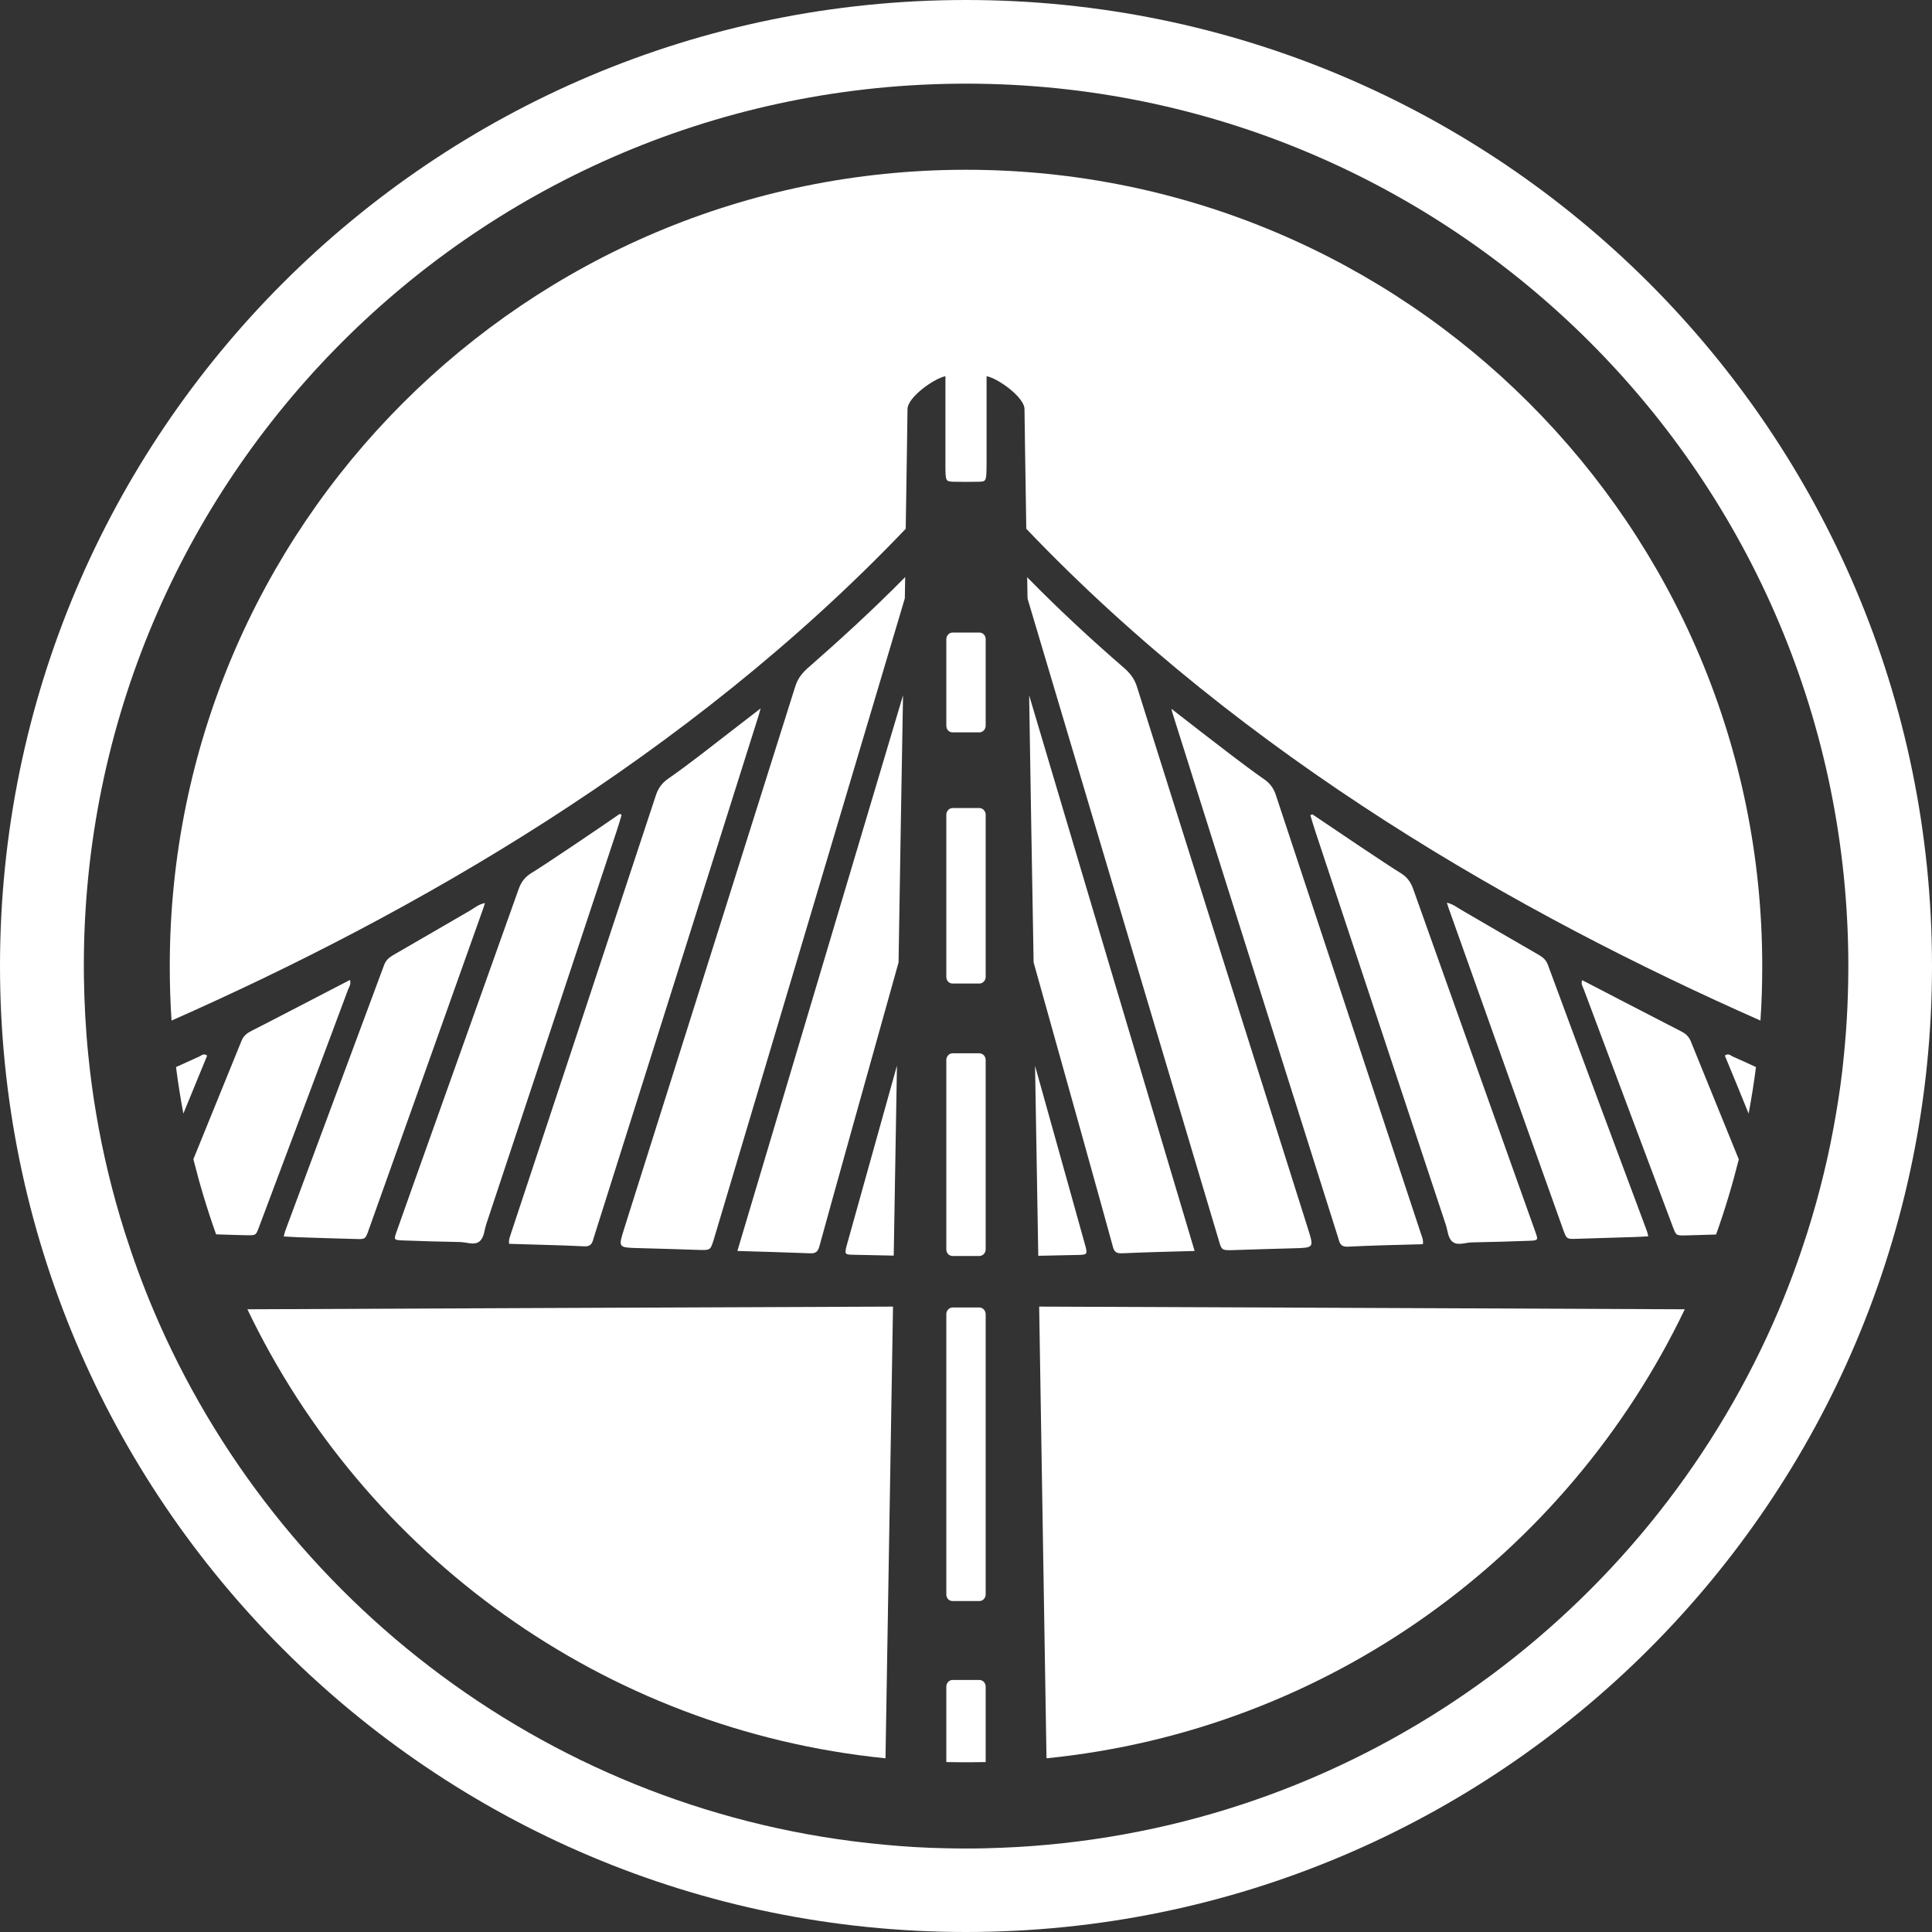 <?xml version="1.0" encoding="utf-8"?>
<!-- Generator: Adobe Illustrator 27.9.0, SVG Export Plug-In . SVG Version: 6.00 Build 0)  -->
<svg version="1.1" id="Capa_1" xmlns="http://www.w3.org/2000/svg" xmlns:xlink="http://www.w3.org/1999/xlink" x="0px" y="0px"
	 viewBox="0 0 1080 1080" style="enable-background:new 0 0 1080 1080;" xml:space="preserve">
<rect x="0" y="0" width="1080" height="1080" fill="#333333" stroke="none"/>
<style type="text/css">
	.st0{fill:#FFFFFF;}
</style>
<g id="a">
</g>
<g id="b">
	<g id="c">
		<g>
			<path class="st0" d="M476.3,701.4c7.8,0.2,15.5,0.3,23.3,0.5c0.6-36.2,1.2-71.8,1.8-106.2c-12.5,44.9-28.1,100.7-28.3,101.3
				C472.2,700.9,472.4,701.3,476.3,701.4L476.3,701.4z"/>
			<path class="st0" d="M452.7,700.6c3.5,0.2,4.6-1.1,5.4-4.1c5.5-20.2,29-104.2,44.2-158.5c0.9-55,1.7-105.6,2.5-149.3
				C474,492,443.2,595.4,412.2,699.3C426.5,699.7,439.6,700.1,452.7,700.6L452.7,700.6z"/>
			<path class="st0" d="M451.6,373.4c-3.4,3-5.8,6.2-7.1,10.5c-31.8,101.1-63.8,202.2-95.7,303.3c-3.2,10.2-3.2,10.2,8.1,10.5
				c11.1,0.3,22.2,0.6,33.3,1c6.9,0.2,6.9,0.3,8.8-5.8c8.9-29.8,78.2-262.2,106.8-358.4c0.1-4.1,0.1-8.1,0.2-12
				c-0.2,0.3-0.5,0.6-0.8,0.9C488,340.8,470,357.3,451.6,373.4L451.6,373.4z"/>
			<path class="st0" d="M547.5,588.8h-15c-1.9,0-3.5,1.7-3.5,3.7v105.9c0,2.1,1.5,3.7,3.5,3.7h15c1.9,0,3.5-1.7,3.5-3.7V592.5
				C551,590.5,549.4,588.8,547.5,588.8z"/>
			<path class="st0" d="M547.5,939.1h-15c-1.9,0-3.5,1.7-3.5,3.7V985c3.7,0.1,7.3,0.1,11,0.1s7.3,0,11-0.1v-42.2
				C551,940.8,549.4,939.1,547.5,939.1L547.5,939.1z"/>
			<path class="st0" d="M547.5,730.9h-15c-1.9,0-3.5,1.7-3.5,3.7v156.7c0,2.1,1.5,3.7,3.5,3.7h15c1.9,0,3.5-1.7,3.5-3.7V734.7
				C551,732.6,549.4,730.9,547.5,730.9z"/>
			<path class="st0" d="M219.8,533.9c-2.4,1.4-4.1,2.9-5.1,5.6c-18.4,49.6-36.9,99.1-55.3,148.7c-0.3,0.8-0.4,1.6-0.8,3
				c2.7,0.1,5.1,0.3,7.5,0.4c10.9,0.4,21.8,0.7,32.6,1c5.5,0.2,5.6,0.1,7.4-5.1c13.1-36.7,55.8-156.4,64-179.6
				c0.3-0.8,0.5-1.5,1-3.1c-3.7,0.8-5.7,2.6-8,4C248.7,517.1,234.3,525.6,219.8,533.9L219.8,533.9z"/>
			<path class="st0" d="M297.1,488c-3.6,2.2-5.7,5-7.1,8.8c-18.9,53.2-64.6,181-68.3,191.7c-1.6,4.5-1.6,4.7,3.3,4.9
				c10.6,0.4,21.3,0.7,32,0.9c3.7,0,8.1,2.1,11.1-0.4c2.6-2.2,2.6-6.2,3.7-9.5c24.3-73.2,48.6-146.5,72.9-219.8c1-3,1.9-6,2.8-9.1
				c-0.4-0.2-0.7-0.3-1.1-0.5C336.5,461.9,303.8,484,297.1,488L297.1,488z"/>
			<path class="st0" d="M144.8,685.9c9-24,42.3-112.5,49.8-132.8c0.6-1.5,1.8-3,1-5.3c-7.2,3.7-14.2,7.4-21.2,11
				c-11.3,5.8-22.6,11.8-33.9,17.5c-2.5,1.3-4.3,2.7-5.4,5.3c-9,22.1-18,44.2-27,66.4c3.6,14.3,7.8,28.3,12.7,42
				c7.1,0.2,13.6,0.5,16.9,0.5C143,690.6,143.1,690.6,144.8,685.9L144.8,685.9z"/>
			<path class="st0" d="M111.4,590.6c-4.3,2-8.7,3.9-13,5.9c1.1,8.8,2.5,17.4,4.1,26c4.4-10.8,8.9-21.6,13.3-32.4
				C113.9,588.6,112.7,590,111.4,590.6L111.4,590.6z"/>
			<path class="st0" d="M495,982.9c1.4-82.5,2.8-168.8,4.2-252.5c-45,0.2-210.7,0.8-360.9,1.5C203.8,868.8,337.2,967,495,982.9z"/>
			<path class="st0" d="M547.5,451.7h-15c-1.9,0-3.5,1.7-3.5,3.7v90.7c0,2.1,1.5,3.7,3.5,3.7h15c1.9,0,3.5-1.7,3.5-3.7v-90.7
				C551,453.4,549.4,451.7,547.5,451.7L547.5,451.7z"/>
			<path class="st0" d="M284.6,695.3c14,0.5,28,0.7,42,1.4c4.4,0.2,4.6-2.6,5.4-5.1c6.9-21.6,68.2-216.1,92.1-291.7
				c0.2-0.8,0.5-1.6,1.1-3.9c-11.9,9.1-22.7,17.6-33.5,25.9c-6,4.6-12,9.1-18.2,13.4c-3.4,2.4-5.5,5.2-6.8,9.1
				c-19,57.7-72.9,220.6-80.8,244.3C285.3,690.9,284.2,692.8,284.6,695.3L284.6,695.3z"/>
			<path class="st0" d="M627.3,700.6c13.1-0.6,26.2-0.9,40.5-1.3c-31-103.9-61.8-207.3-92.5-310.6c0.7,43.7,1.5,94.4,2.5,149.3
				c15.2,54.2,38.7,138.3,44.2,158.5C622.7,699.5,623.8,700.8,627.3,700.6L627.3,700.6z"/>
			<path class="st0" d="M585,982.9c157.8-15.8,291.2-114.1,356.8-251c-150.3-0.7-315.9-1.3-360.9-1.5
				C582.2,814,583.7,900.4,585,982.9z"/>
			<path class="st0" d="M964.2,590.1c4.5,10.8,8.9,21.6,13.3,32.4c1.6-8.6,3-17.3,4.1-26c-4.3-2-8.7-4-13-5.9
				C967.4,590,966.1,588.6,964.2,590.1L964.2,590.1z"/>
			<path class="st0" d="M939.5,576.4c-11.3-5.8-22.6-11.7-33.9-17.5c-7-3.7-14.1-7.3-21.2-11c-0.8,2.3,0.5,3.8,1,5.3
				c7.5,20.2,40.8,108.8,49.8,132.8c1.8,4.7,1.8,4.7,7.2,4.6c3.3-0.1,9.8-0.3,16.9-0.5c4.9-13.7,9.1-27.7,12.7-42
				c-9-22.1-18-44.2-27-66.4C943.8,579.1,942,577.6,939.5,576.4L939.5,576.4z"/>
			<path class="st0" d="M540,94.9C294.1,94.9,94.9,294.2,94.9,540c0,10.2,0.3,20.4,1,30.5C230.1,511.2,384,423.8,506.3,295.6
				c0.6-39.1,1-63.2,1-66.9c0-6.6,14.9-17.2,21.2-18.4c0,17.4,0,33.3,0,49.3c0,9.5,0.1,9.5,4.5,9.7c2.3,0.1,11.7,0.1,14,0
				c4.4-0.1,4.4-0.2,4.5-9.7c0-16,0-32,0-49.3c6.3,1.1,21.2,11.8,21.2,18.4c0,3.6,0.4,27.7,1,66.9
				C696,423.8,849.9,511.2,984.1,570.5c0.7-10.1,1-20.2,1-30.5C985.1,294.1,785.8,94.9,540,94.9L540,94.9z"/>
			<path class="st0" d="M540,0C241.8,0,0,241.8,0,540s241.8,540,540,540s540-241.8,540-540S838.2,0,540,0z M1026.4,622.3
				c-3.8,22.7-9.2,44.8-16,66.4c-4.7,14.8-10,29.3-16,43.5c-69.2,163.3-223.9,282-408.6,299c-11.5,1.1-23.1,1.7-34.8,2
				c-1.7,0-3.3,0.1-5,0.1c-5.7,0.1-11.3,0-16.9-0.1c-11.7-0.2-23.3-0.9-34.8-2c-184.1-16.9-339.3-135.2-408.6-299
				c-6-14.2-11.3-28.7-16-43.5c-6.8-21.5-12.2-43.7-16-66.4c-1.8-10.5-3.2-21.2-4.3-32c-1.5-14.6-2.3-29.4-2.5-44.3
				C43.5,273.6,261.6,50.1,534,46.8c272.4-3.3,495.9,214.9,499.2,487.3c0.2,19-0.6,37.8-2.5,56.3
				C1029.7,601.1,1028.2,611.8,1026.4,622.3L1026.4,622.3z"/>
			<path class="st0" d="M689.9,698.8c11.1-0.4,22.2-0.7,33.3-1c11.3-0.3,11.3-0.3,8.1-10.5c-31.9-101.1-63.9-202.2-95.7-303.3
				c-1.3-4.3-3.7-7.5-7.1-10.5c-18.5-16-36.4-32.6-53.5-50c-0.3-0.3-0.5-0.6-0.8-0.9c0.1,3.9,0.1,7.9,0.2,12
				c28.6,96.2,97.9,328.6,106.8,358.4C682.9,699.1,683,699,689.9,698.8L689.9,698.8z"/>
			<path class="st0" d="M782.9,488c-6.7-4-39.4-26.1-49.3-32.8c-0.3,0.2-0.7,0.3-1.1,0.5c0.9,3,1.8,6.1,2.8,9.1
				c24.3,73.3,48.6,146.5,72.9,219.8c1.1,3.2,1.1,7.3,3.7,9.5c3,2.5,7.3,0.4,11.1,0.4c10.7-0.2,21.3-0.5,32-0.9
				c4.9-0.2,4.9-0.4,3.3-4.9c-3.8-10.7-49.4-138.5-68.3-191.7C788.6,493,786.5,490.2,782.9,488L782.9,488z"/>
			<path class="st0" d="M547.5,353.6h-15c-1.9,0-3.5,1.7-3.5,3.7v48.4c0,2.1,1.5,3.7,3.5,3.7h15c1.9,0,3.5-1.7,3.5-3.7v-48.4
				C551,355.2,549.4,353.6,547.5,353.6z"/>
			<path class="st0" d="M606.9,697.1c-0.2-0.7-15.7-56.4-28.3-101.3c0.6,34.3,1.2,69.9,1.8,106.2c7.8-0.2,15.5-0.3,23.3-0.5
				C607.6,701.3,607.8,700.9,606.9,697.1L606.9,697.1z"/>
			<path class="st0" d="M706.5,435.5c-6.2-4.3-12.2-8.9-18.2-13.4c-10.9-8.3-21.7-16.7-33.5-25.9c0.6,2.3,0.8,3.1,1.1,3.9
				c23.9,75.6,85.2,270.1,92.1,291.7c0.8,2.5,1,5.3,5.4,5.1c14-0.7,28-1,42-1.4c0.4-2.5-0.7-4.5-1.3-6.5
				c-7.8-23.8-61.8-186.6-80.8-244.3C712,440.6,709.9,437.8,706.5,435.5L706.5,435.5z"/>
			<path class="st0" d="M881.3,692.5c10.9-0.3,21.8-0.7,32.6-1c2.4-0.1,4.8-0.2,7.5-0.4c-0.3-1.3-0.5-2.2-0.8-3
				c-18.5-49.6-37-99.1-55.3-148.7c-1-2.7-2.7-4.2-5.1-5.6c-14.5-8.3-28.9-16.8-43.4-25.2c-2.3-1.3-4.3-3.1-8-4
				c0.5,1.5,0.7,2.3,1,3.1c8.2,23.2,50.9,142.9,64,179.6C875.7,692.6,875.8,692.7,881.3,692.5L881.3,692.5z"/>
		</g>
	</g>
</g>
</svg>
